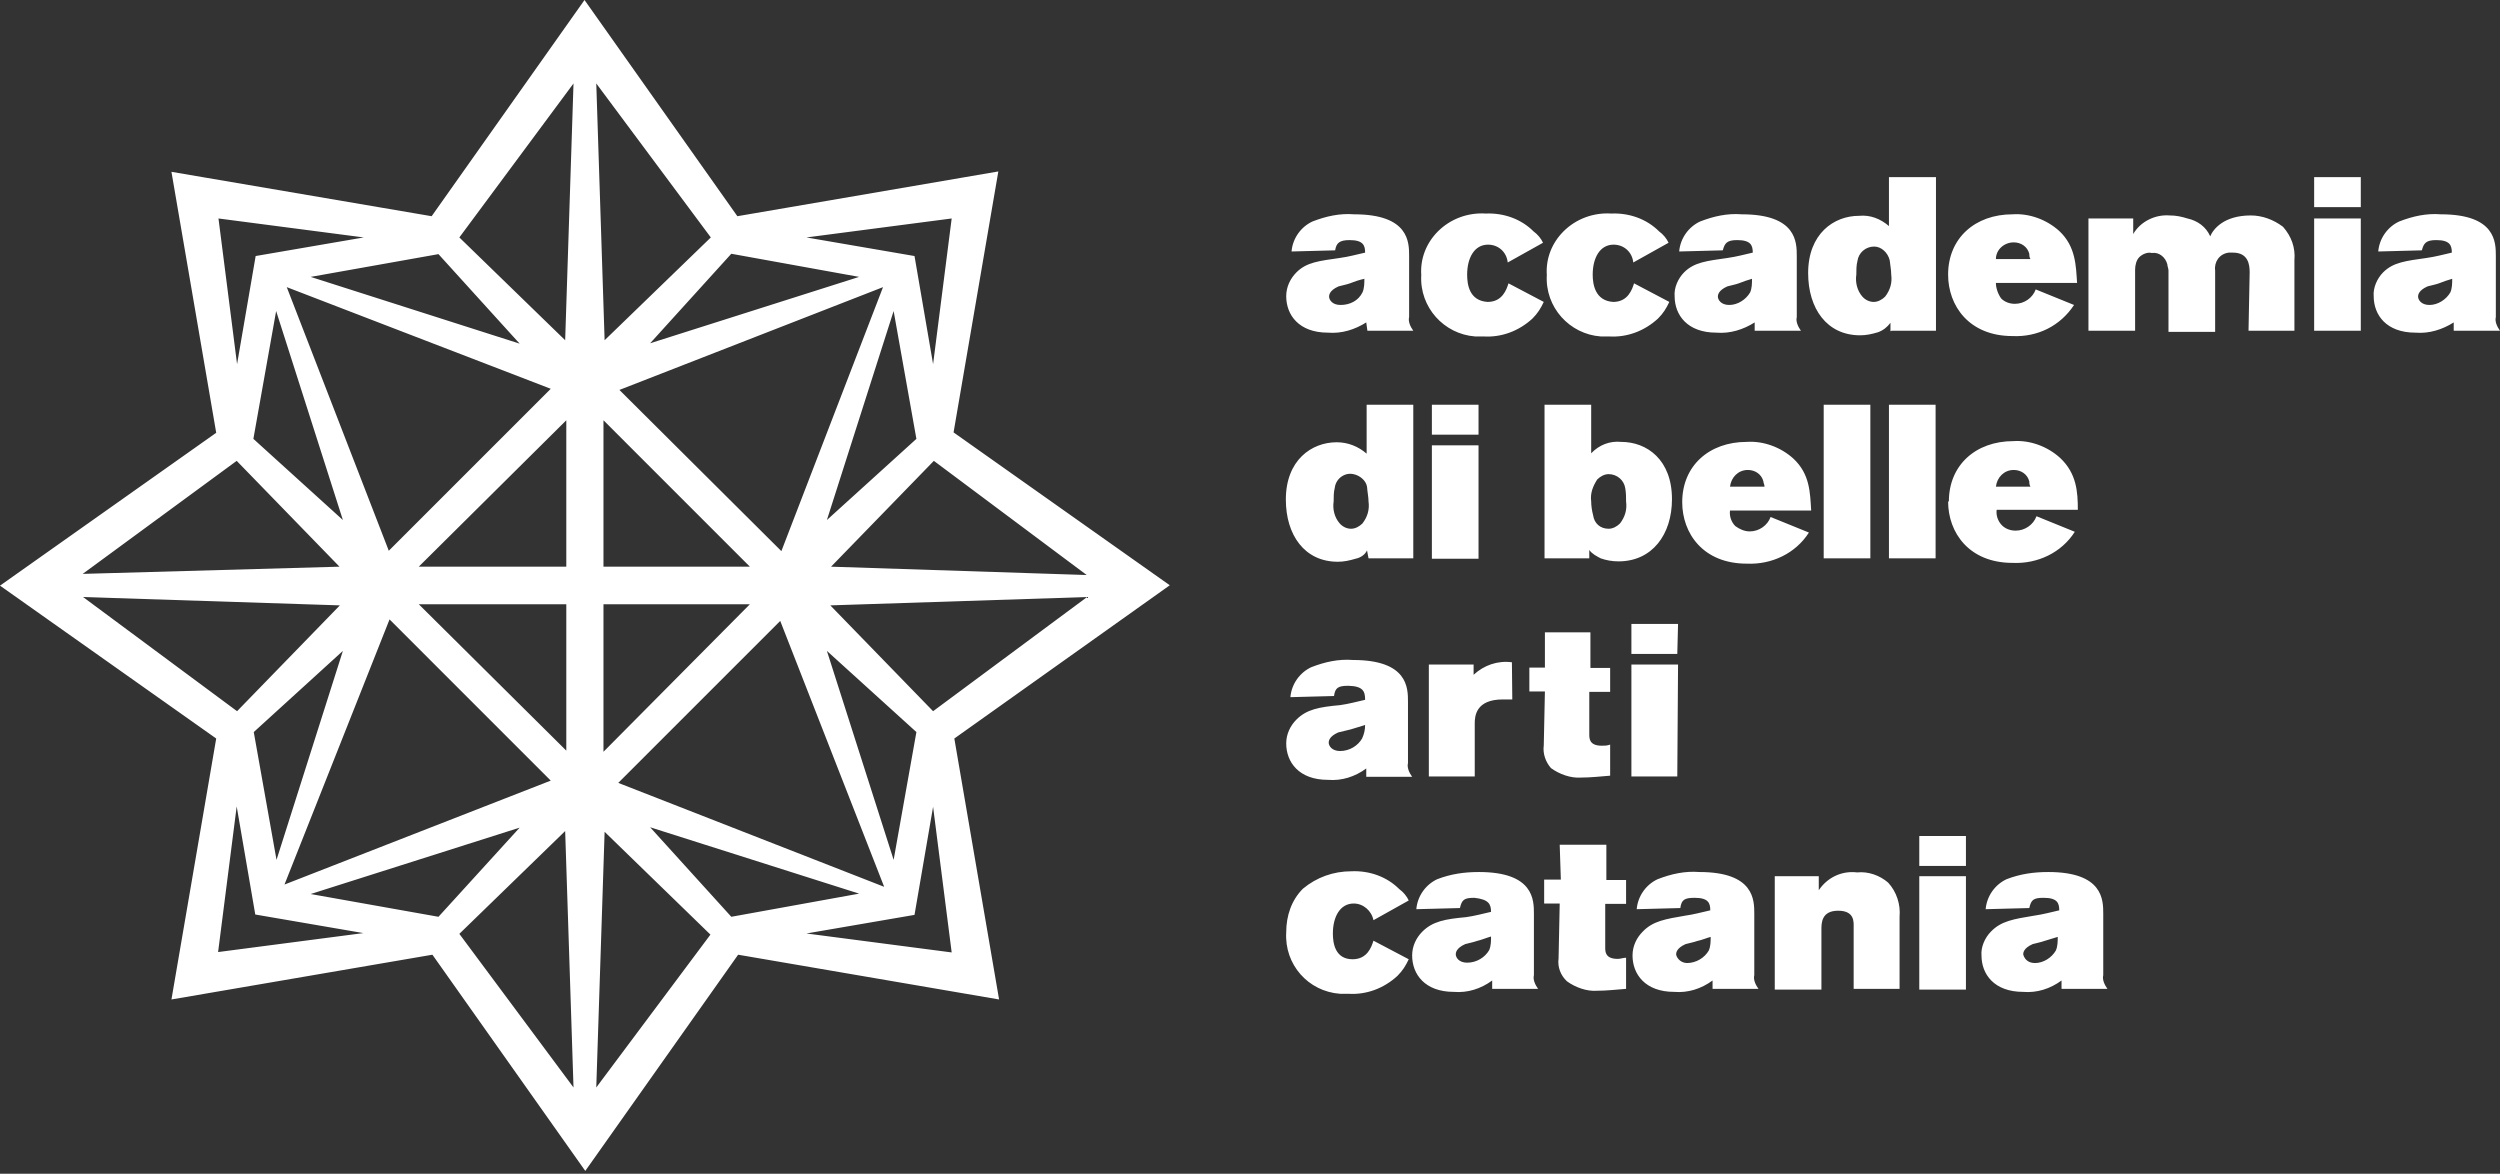 <svg width="213" height="100" viewBox="0 0 213 100" fill="none" xmlns="http://www.w3.org/2000/svg">
<rect x="0" y="0" width="213" height="100" fill="#333333" stroke="none"/>
<path d="M213 28.18C212.741 27.825 212.548 27.372 212.645 27.017V21.814C212.645 20.65 212.645 18.259 207.959 18.259C206.731 18.162 205.567 18.421 204.404 18.873C203.434 19.325 202.723 20.295 202.626 21.426L206.343 21.329C206.504 20.715 206.698 20.456 207.571 20.456C208.734 20.456 208.896 20.909 208.896 21.523C208.185 21.685 207.474 21.878 206.763 21.975C204.985 22.234 203.919 22.331 203.046 23.203C202.529 23.721 202.174 24.529 202.239 25.239C202.239 26.823 203.305 28.342 205.793 28.342C206.957 28.439 208.088 28.083 209.057 27.469V28.18H213ZM208.928 23.753C208.928 24.108 208.928 24.561 208.767 24.916C208.411 25.53 207.7 25.983 206.989 25.983C206.278 25.983 206.02 25.53 206.02 25.272C206.02 25.175 206.02 24.755 206.828 24.399C207.183 24.302 207.538 24.238 207.797 24.141C208.12 24.011 208.573 23.85 208.928 23.753ZM197.165 28.18H201.14V18.614H197.165V28.18ZM197.165 17.645H201.14V15.092H197.165V17.645ZM191.574 28.18H195.484V22.169C195.581 21.103 195.226 20.133 194.515 19.325C193.707 18.711 192.737 18.356 191.768 18.356C189.473 18.356 188.569 19.519 188.31 20.133C187.954 19.325 187.244 18.808 186.371 18.614C185.854 18.453 185.401 18.356 184.852 18.356C183.624 18.259 182.364 18.873 181.75 19.939V18.614H177.936V28.18H181.911V22.977C181.911 22.622 182.008 22.169 182.267 21.911C182.525 21.652 182.978 21.458 183.333 21.555C183.947 21.458 184.497 21.911 184.658 22.525C184.658 22.686 184.755 22.88 184.755 23.042V28.277H188.73V23.042C188.633 22.331 189.086 21.62 189.893 21.523C189.99 21.523 190.152 21.523 190.249 21.523C191.574 21.523 191.671 22.589 191.671 23.203L191.574 28.18ZM170.051 24.108H176.967C176.87 22.686 176.87 21.006 175.448 19.681C174.381 18.711 172.895 18.162 171.473 18.259C168.274 18.259 165.979 20.295 165.979 23.397C165.979 26.047 167.756 28.633 171.473 28.633C173.606 28.73 175.545 27.76 176.708 25.983L173.444 24.658C173.186 25.369 172.475 25.886 171.667 25.886C171.214 25.886 170.794 25.724 170.503 25.433C170.245 25.078 170.051 24.561 170.051 24.108ZM170.051 22.072C170.051 21.265 170.762 20.65 171.57 20.65C172.184 20.65 172.733 21.006 172.895 21.62C172.895 21.782 172.895 21.878 172.992 22.072H170.051ZM165.979 42.723C165.979 45.373 167.756 47.958 171.473 47.958C173.606 48.055 175.642 47.086 176.773 45.308L173.509 43.983C173.25 44.694 172.539 45.211 171.731 45.211C171.279 45.211 170.859 45.05 170.568 44.759C170.213 44.403 170.051 43.886 170.116 43.434H177.031C177.031 41.915 176.934 40.331 175.513 39.006C174.446 38.037 172.96 37.487 171.538 37.584C168.338 37.584 166.044 39.62 166.044 42.723H165.979ZM170.051 41.462C170.148 40.654 170.762 40.041 171.57 40.041C172.184 40.041 172.733 40.396 172.895 41.01C172.895 41.172 172.895 41.269 172.992 41.462H170.051ZM160.938 47.57H164.913V34.482H160.938V47.57ZM161.132 28.18H164.945V15.092H160.938V19.261C160.227 18.647 159.354 18.291 158.385 18.388C156.252 18.388 154.054 19.907 154.054 23.268C154.054 26.274 155.638 28.568 158.482 28.568C158.999 28.568 159.451 28.471 160 28.309C160.453 28.148 160.808 27.857 161.067 27.502V28.213H161.132V28.18ZM161.132 23.397C161.229 24.108 161.035 24.722 160.614 25.272C160.356 25.53 160 25.724 159.645 25.724C159.289 25.724 158.934 25.563 158.675 25.272C158.223 24.755 158.061 24.044 158.158 23.397C158.158 23.042 158.158 22.589 158.255 22.234C158.352 21.523 158.966 21.006 159.677 21.006C160.291 21.006 160.841 21.523 161.002 22.169C161.035 22.525 161.132 22.977 161.132 23.397ZM149.53 28.18H153.44C153.182 27.825 152.988 27.372 153.085 27.017V21.814C153.085 20.65 153.085 18.259 148.399 18.259C147.171 18.162 146.007 18.421 144.844 18.873C143.874 19.325 143.163 20.295 143.066 21.426L146.783 21.329C146.944 20.715 147.138 20.456 148.011 20.456C149.174 20.456 149.336 20.909 149.336 21.523C148.625 21.685 147.914 21.878 147.203 21.975C145.426 22.234 144.359 22.331 143.487 23.203C142.97 23.721 142.614 24.529 142.679 25.239C142.679 26.823 143.745 28.342 146.234 28.342C147.397 28.439 148.528 28.083 149.498 27.469V28.18H149.53ZM149.271 23.753C149.271 24.108 149.271 24.561 149.11 24.916C148.754 25.53 148.043 25.983 147.332 25.983C146.621 25.983 146.363 25.53 146.363 25.272C146.363 25.175 146.363 24.755 147.171 24.399C147.526 24.302 147.882 24.238 148.14 24.141C148.463 24.011 148.916 23.85 149.271 23.753ZM142.452 42.529C142.452 39.168 140.32 37.649 138.122 37.649C137.152 37.552 136.248 37.908 135.569 38.619V34.482H131.594V47.57H135.407V46.859C135.666 47.215 136.021 47.376 136.377 47.57C136.829 47.732 137.346 47.829 137.896 47.829C140.772 47.829 142.452 45.534 142.452 42.529ZM138.542 42.723C138.639 43.434 138.445 44.048 138.025 44.597C137.767 44.856 137.411 45.05 137.056 45.05C136.345 45.05 135.827 44.597 135.731 43.886C135.634 43.531 135.569 43.078 135.569 42.723C135.472 42.012 135.731 41.398 136.086 40.848C136.345 40.59 136.7 40.396 137.056 40.396C137.767 40.396 138.381 40.913 138.477 41.624C138.542 42.012 138.542 42.367 138.542 42.723ZM135.698 23.397C135.698 21.975 136.312 20.844 137.476 20.844C138.348 20.844 139.059 21.458 139.156 22.363L142.162 20.683C142 20.327 141.709 19.972 141.354 19.713C140.287 18.647 138.801 18.13 137.282 18.194C135.763 18.097 134.276 18.647 133.21 19.713C132.24 20.683 131.691 22.008 131.788 23.43C131.626 26.177 133.727 28.471 136.377 28.665C136.635 28.665 136.829 28.665 137.088 28.665C138.607 28.762 140.093 28.213 141.257 27.146C141.709 26.694 141.968 26.274 142.226 25.724L139.221 24.141C139.059 24.658 138.704 25.724 137.443 25.724C135.892 25.627 135.698 24.205 135.698 23.397ZM135.537 53.872H131.626V56.878H130.301V58.913H131.626L131.529 63.502C131.432 64.213 131.691 64.924 132.143 65.442C132.854 65.959 133.824 66.314 134.696 66.249C135.504 66.249 136.377 66.153 137.185 66.088V63.438C136.926 63.535 136.732 63.535 136.474 63.535C135.407 63.535 135.407 62.921 135.407 62.565V58.946H137.185V56.91H135.504V53.872H135.537ZM125.001 23.397C125.001 21.975 125.615 20.844 126.779 20.844C127.651 20.844 128.362 21.458 128.459 22.363L131.465 20.683C131.303 20.327 131.012 19.972 130.657 19.713C129.59 18.647 128.104 18.13 126.585 18.194C125.066 18.097 123.579 18.647 122.513 19.713C121.543 20.683 120.994 22.008 121.091 23.43C120.929 26.177 123.03 28.471 125.68 28.665C125.939 28.665 126.132 28.665 126.391 28.665C127.91 28.762 129.396 28.213 130.56 27.146C131.012 26.694 131.271 26.274 131.529 25.724L128.524 24.141C128.362 24.658 128.007 25.724 126.746 25.724C125.163 25.627 125.001 24.205 125.001 23.397ZM128.815 56.425C127.587 56.264 126.423 56.684 125.551 57.492V56.619H121.737V66.153H125.648V61.628C125.648 61.014 125.745 59.592 128.039 59.592C128.298 59.592 128.556 59.592 128.847 59.592L128.815 56.425ZM125.971 37.94H121.996V47.603H125.971V37.94ZM125.971 34.482H121.996V37.035H125.971V34.482ZM127.037 77.69C126.326 77.851 125.615 78.045 124.904 78.142C123.127 78.304 122.061 78.498 121.188 79.37C120.671 79.887 120.315 80.598 120.315 81.406C120.315 82.99 121.382 84.508 123.87 84.508C125.034 84.605 126.165 84.25 127.134 83.539V84.25H131.045C130.786 83.894 130.592 83.442 130.689 83.087V77.851C130.689 76.688 130.689 74.296 126.003 74.296C124.775 74.296 123.612 74.458 122.448 74.91C121.479 75.363 120.768 76.332 120.671 77.463L124.387 77.366C124.549 76.655 124.743 76.494 125.615 76.494C126.843 76.623 127.037 77.043 127.037 77.69ZM127.037 79.79C127.037 80.146 127.037 80.598 126.876 80.954C126.52 81.568 125.809 82.02 125.001 82.02C124.29 82.02 124.032 81.568 124.032 81.309C124.032 81.212 124.032 80.792 124.84 80.436C125.195 80.34 125.551 80.275 125.809 80.178C126.229 80.081 126.682 79.887 127.037 79.79ZM116.599 47.57H120.412V34.482H116.437V38.651C115.726 38.037 114.854 37.681 113.884 37.681C111.751 37.681 109.554 39.2 109.554 42.561C109.554 45.567 111.137 47.861 113.981 47.861C114.498 47.861 114.951 47.764 115.5 47.603C115.953 47.506 116.308 47.247 116.47 46.892L116.599 47.57ZM116.599 42.723C116.696 43.434 116.502 44.048 116.082 44.597C115.823 44.856 115.468 45.05 115.112 45.05C114.757 45.05 114.401 44.888 114.143 44.597C113.69 44.08 113.529 43.369 113.626 42.723C113.626 42.367 113.626 41.915 113.723 41.559C113.82 40.752 114.595 40.234 115.306 40.396C115.823 40.493 116.373 40.913 116.47 41.462C116.502 41.915 116.599 42.367 116.599 42.723ZM116.502 28.18H120.412C120.154 27.825 119.96 27.372 120.057 27.017V21.814C120.057 20.65 120.057 18.259 115.371 18.259C114.143 18.162 112.98 18.421 111.816 18.873C110.847 19.325 110.136 20.295 110.039 21.426L113.755 21.329C113.852 20.715 114.111 20.456 114.983 20.456C116.147 20.456 116.308 20.909 116.308 21.523C115.597 21.685 114.886 21.878 114.175 21.975C112.398 22.234 111.331 22.331 110.459 23.203C109.942 23.721 109.586 24.431 109.586 25.239C109.586 26.823 110.653 28.342 113.141 28.342C114.305 28.439 115.436 28.083 116.405 27.469L116.502 28.18ZM116.244 23.753C116.244 24.108 116.244 24.561 116.082 24.916C115.726 25.627 115.015 25.983 114.208 25.983C113.497 25.983 113.238 25.53 113.238 25.272C113.238 25.175 113.238 24.755 114.046 24.399C114.401 24.302 114.757 24.238 115.015 24.141C115.339 24.011 115.791 23.85 116.244 23.753ZM99.665 49.865L81.244 36.841L85.058 14.607L62.824 18.421L49.8 0L36.776 18.421L14.607 14.639L18.421 36.873L0 49.897L18.421 62.921L14.607 85.155L36.841 81.341L49.865 99.762L62.889 81.341L85.122 85.155L81.309 62.921L99.665 49.865ZM26.468 76.171L44.274 70.515L37.358 78.11L26.468 76.171ZM24.431 24.464L46.924 33.125L33.125 46.924L24.431 24.464ZM29.214 44.306L21.588 37.391L23.527 26.5L29.214 44.306ZM29.214 55.456L23.559 73.262L21.62 62.371L29.214 55.456ZM48.249 35.807V48.281H35.678L48.249 35.807ZM48.249 51.481V63.955L35.678 51.481H48.249ZM46.924 66.508L24.238 75.363L33.189 52.773L46.924 66.508ZM18.582 81.115L20.166 68.706L21.749 77.916L30.959 79.499L18.582 81.115ZM7.077 50.867L28.956 51.578L20.198 60.594L7.077 50.867ZM20.166 39.265L28.924 48.281L7.045 48.895L20.166 39.265ZM30.992 20.23L21.782 21.814L20.198 31.024L18.614 18.614L30.992 20.23ZM37.358 21.652L44.274 29.279L26.468 23.591L37.358 21.652ZM48.863 7.11L48.152 28.988L39.136 20.23L48.863 7.11ZM48.863 92.652L39.136 79.564L48.152 70.806L48.863 92.652ZM79.499 60.594L70.742 51.578L92.62 50.867L79.499 60.594ZM51.416 64.052V51.481H63.89L51.416 64.052ZM66.476 52.903L75.331 75.557L52.676 66.702L66.476 52.903ZM51.416 48.281V35.807L63.89 48.281H51.416ZM52.773 33.222L75.234 24.464L66.573 46.956L52.773 33.222ZM76.138 26.5L78.077 37.391L70.451 44.306L76.138 26.5ZM70.451 55.456L78.077 62.371L76.138 73.262L70.451 55.456ZM68.706 79.532L77.916 77.948L79.499 68.738L81.083 81.147L68.706 79.532ZM62.307 78.11L55.391 70.483L73.198 76.138L62.307 78.11ZM50.802 92.652L51.513 70.871L60.529 79.629L50.802 92.652ZM60.562 20.23L51.513 28.988L50.802 7.11L60.562 20.23ZM73.198 23.591L55.391 29.247L62.307 21.62L73.198 23.591ZM81.083 18.614L79.499 31.024L77.916 21.814L68.706 20.23L81.083 18.614ZM92.588 48.992L70.806 48.281L79.564 39.265L92.588 48.992ZM111.008 75.718C110.039 76.688 109.586 78.013 109.586 79.435C109.425 82.182 111.461 84.476 114.175 84.67C114.434 84.67 114.628 84.67 114.886 84.67C116.405 84.767 117.892 84.218 119.055 83.151C119.508 82.699 119.766 82.279 120.025 81.729L117.019 80.146C116.858 80.663 116.502 81.729 115.242 81.729C113.723 81.729 113.561 80.307 113.561 79.532C113.561 78.11 114.175 76.979 115.339 76.979C116.147 76.979 116.858 77.593 117.019 78.401L120.025 76.72C119.863 76.365 119.572 76.009 119.217 75.751C118.15 74.684 116.664 74.167 115.145 74.232C113.594 74.232 112.172 74.749 111.008 75.718ZM116.308 59.624C115.597 59.786 114.886 59.98 114.175 60.077C112.398 60.239 111.331 60.432 110.459 61.305C109.942 61.822 109.586 62.533 109.586 63.341C109.586 64.924 110.653 66.443 113.141 66.443C114.305 66.54 115.436 66.185 116.405 65.474V66.185H120.315C120.057 65.829 119.863 65.377 119.96 65.021V59.786C119.96 58.623 119.96 56.231 115.274 56.231C114.046 56.134 112.883 56.393 111.719 56.845C110.75 57.298 110.039 58.267 109.942 59.398L113.658 59.301C113.755 58.59 114.014 58.429 114.886 58.429C116.147 58.461 116.308 58.913 116.308 59.624ZM116.308 61.757C116.308 62.21 116.211 62.565 116.05 62.921C115.694 63.535 114.983 63.987 114.175 63.987C113.464 63.987 113.206 63.535 113.206 63.276C113.206 63.179 113.206 62.759 114.014 62.404C114.369 62.307 114.725 62.242 115.08 62.145C115.436 62.048 115.888 61.887 116.244 61.79L116.308 61.757ZM132.984 74.943H131.562V76.979H132.887L132.79 81.665C132.693 82.376 132.951 83.087 133.501 83.604C134.212 84.121 135.181 84.476 136.054 84.412C136.862 84.412 137.734 84.314 138.542 84.25V81.6C138.284 81.6 138.09 81.697 137.831 81.697C136.765 81.697 136.765 81.083 136.765 80.727V77.011H138.542V74.975H136.862V71.969H132.887L132.984 74.943ZM142.97 53.161H138.995V55.714H142.905L142.97 53.161ZM142.97 56.619H138.995V66.153H142.905L142.97 56.619ZM139.964 79.37C139.447 79.887 139.091 80.598 139.091 81.406C139.091 82.99 140.158 84.508 142.646 84.508C143.81 84.605 144.941 84.25 145.91 83.539V84.25H149.821C149.562 83.894 149.368 83.442 149.465 83.087V77.851C149.465 76.688 149.465 74.296 144.779 74.296C143.551 74.199 142.388 74.458 141.224 74.91C140.255 75.363 139.544 76.332 139.447 77.463L143.163 77.366C143.26 76.655 143.519 76.494 144.391 76.494C145.555 76.494 145.716 76.946 145.716 77.56C145.005 77.722 144.294 77.916 143.584 78.013C141.903 78.304 140.837 78.465 139.964 79.37ZM142.808 81.309C142.808 81.212 142.808 80.792 143.616 80.436C143.971 80.34 144.327 80.275 144.585 80.178C145.038 80.081 145.393 79.919 145.749 79.823C145.749 80.178 145.749 80.63 145.587 80.986C145.232 81.6 144.521 82.052 143.713 82.052C143.066 82.02 142.808 81.471 142.808 81.309ZM147.849 44.823C147.494 44.468 147.332 43.951 147.397 43.498H154.313C154.216 41.98 154.216 40.396 152.794 39.071C151.727 38.102 150.241 37.552 148.819 37.649C145.619 37.649 143.325 39.685 143.325 42.787C143.325 45.437 145.102 48.023 148.819 48.023C150.952 48.12 152.988 47.15 154.119 45.373L150.855 44.048C150.596 44.759 149.885 45.276 149.077 45.276C148.625 45.276 148.205 45.082 147.849 44.823ZM147.397 41.462C147.494 40.654 148.108 40.041 148.916 40.041C149.53 40.041 150.079 40.396 150.241 41.01C150.241 41.172 150.338 41.269 150.338 41.462H147.397ZM155.379 47.57H159.354V34.482H155.379V47.57ZM154.927 74.652H151.21V84.314H155.185V79.176C155.185 78.659 155.185 77.593 156.607 77.593C158.029 77.593 157.932 78.562 157.932 79.015V84.25H161.843V78.11C161.939 77.043 161.584 75.977 160.873 75.201C160.162 74.587 159.193 74.232 158.223 74.329C156.898 74.167 155.67 74.781 154.959 75.847V74.652H154.927ZM167.498 71.226H163.523V73.779H167.498C167.498 73.682 167.498 71.226 167.498 71.226ZM167.498 74.652H163.523V84.314H167.498V74.652ZM169.631 79.37C169.114 79.887 168.758 80.695 168.823 81.406C168.823 82.99 169.889 84.508 172.378 84.508C173.541 84.605 174.672 84.25 175.642 83.539V84.25H179.552C179.294 83.894 179.1 83.442 179.197 83.087V77.851C179.197 76.688 179.197 74.296 174.511 74.296C173.283 74.296 172.119 74.458 170.956 74.91C169.986 75.363 169.275 76.332 169.178 77.463L172.895 77.366C173.056 76.655 173.25 76.494 174.123 76.494C175.286 76.494 175.448 76.946 175.448 77.56C174.737 77.722 174.026 77.916 173.315 78.013C171.57 78.304 170.503 78.465 169.631 79.37ZM172.378 81.309C172.378 81.212 172.378 80.792 173.186 80.436C173.541 80.34 173.897 80.275 174.155 80.178C174.511 80.081 174.963 79.919 175.319 79.823C175.319 80.178 175.319 80.63 175.157 80.986C174.802 81.6 174.091 82.052 173.38 82.052C172.669 82.052 172.442 81.568 172.378 81.309Z" fill="white"/>
</svg>
